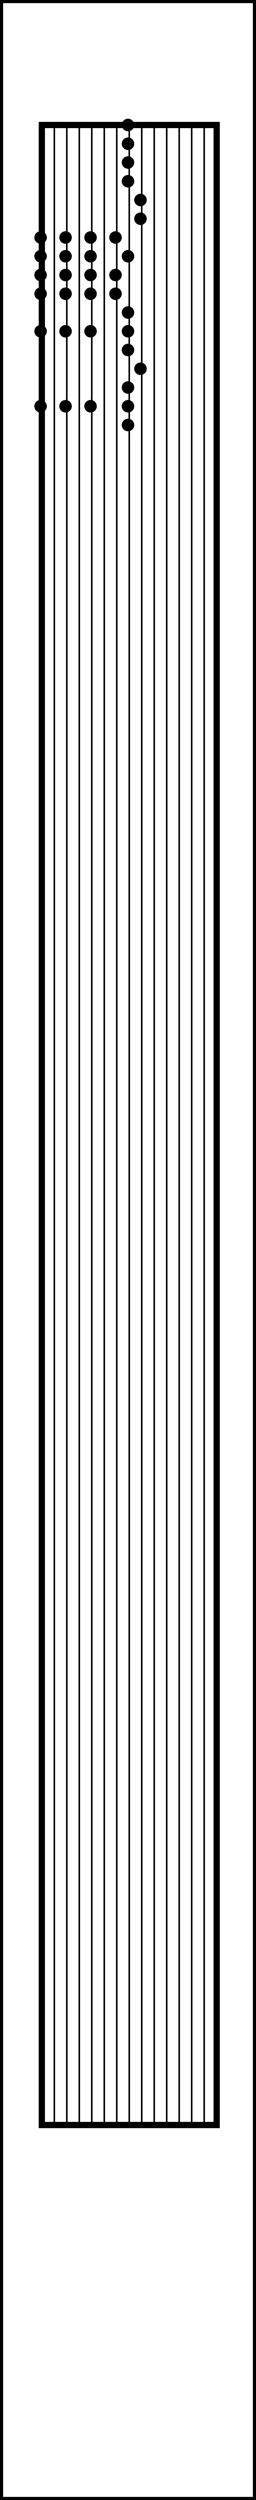 <svg
	xmlns="http://www.w3.org/2000/svg" width="41" height="400" viewBox="0 0 41 400">
	<rect x="0" y="0" width="41" height="400" fill="none" stroke="black"/>
	<rect x="6.7" y="20" width="28" height="320" fill="none" stroke="black"/>
	<line x1="8.7" y1="20" x2="8.7" y2="340" stroke="black" stroke-width="0.25"/>
	<line x1="10.7" y1="20" x2="10.7" y2="340" stroke="black" stroke-width="0.25"/>
	<line x1="12.7" y1="20" x2="12.7" y2="340" stroke="black" stroke-width="0.25"/>
	<line x1="14.7" y1="20" x2="14.7" y2="340" stroke="black" stroke-width="0.25"/>
	<line x1="16.7" y1="20" x2="16.7" y2="340" stroke="black" stroke-width="0.25"/>
	<line x1="18.7" y1="20" x2="18.7" y2="340" stroke="black" stroke-width="0.25"/>
	<line x1="20.7" y1="20" x2="20.7" y2="340" stroke="black" stroke-width="0.25"/>
	<line x1="22.7" y1="20" x2="22.7" y2="340" stroke="black" stroke-width="0.25"/>
	<line x1="24.7" y1="20" x2="24.7" y2="340" stroke="black" stroke-width="0.25"/>
	<line x1="26.7" y1="20" x2="26.7" y2="340" stroke="black" stroke-width="0.25"/>
	<line x1="28.7" y1="20" x2="28.7" y2="340" stroke="black" stroke-width="0.25"/>
	<line x1="30.7" y1="20" x2="30.7" y2="340" stroke="black" stroke-width="0.25"/>
	<line x1="32.7" y1="20" x2="32.7" y2="340" stroke="black" stroke-width="0.25"/>
	<circle cx="20.5" cy="20" r="1"/>
	<circle cx="20.5" cy="23" r="1"/>
	<circle cx="20.5" cy="26" r="1"/>
	<circle cx="20.5" cy="29" r="1"/>
	<circle cx="22.5" cy="32" r="1"/>
	<circle cx="22.5" cy="35" r="1"/>
	<circle cx="18.5" cy="38" r="1"/>
	<circle cx="6.5" cy="38" r="1"/>
	<circle cx="10.5" cy="38" r="1"/>
	<circle cx="14.5" cy="38" r="1"/>
	<circle cx="20.5" cy="41" r="1"/>
	<circle cx="6.5" cy="41" r="1"/>
	<circle cx="10.5" cy="41" r="1"/>
	<circle cx="14.5" cy="41" r="1"/>
	<circle cx="18.5" cy="44" r="1"/>
	<circle cx="6.5" cy="44" r="1"/>
	<circle cx="10.5" cy="44" r="1"/>
	<circle cx="14.5" cy="44" r="1"/>
	<circle cx="18.5" cy="47" r="1"/>
	<circle cx="6.5" cy="47" r="1"/>
	<circle cx="10.5" cy="47" r="1"/>
	<circle cx="14.5" cy="47" r="1"/>
	<circle cx="20.5" cy="50" r="1"/>
	<circle cx="20.5" cy="53" r="1"/>
	<circle cx="6.5" cy="53" r="1"/>
	<circle cx="10.5" cy="53" r="1"/>
	<circle cx="14.5" cy="53" r="1"/>
	<circle cx="20.5" cy="56" r="1"/>
	<circle cx="22.5" cy="59" r="1"/>
	<circle cx="20.5" cy="62" r="1"/>
	<circle cx="20.5" cy="65" r="1"/>
	<circle cx="6.5" cy="65" r="1"/>
	<circle cx="10.5" cy="65" r="1"/>
	<circle cx="14.5" cy="65" r="1"/>
	<circle cx="20.5" cy="68" r="1"/>
</svg>